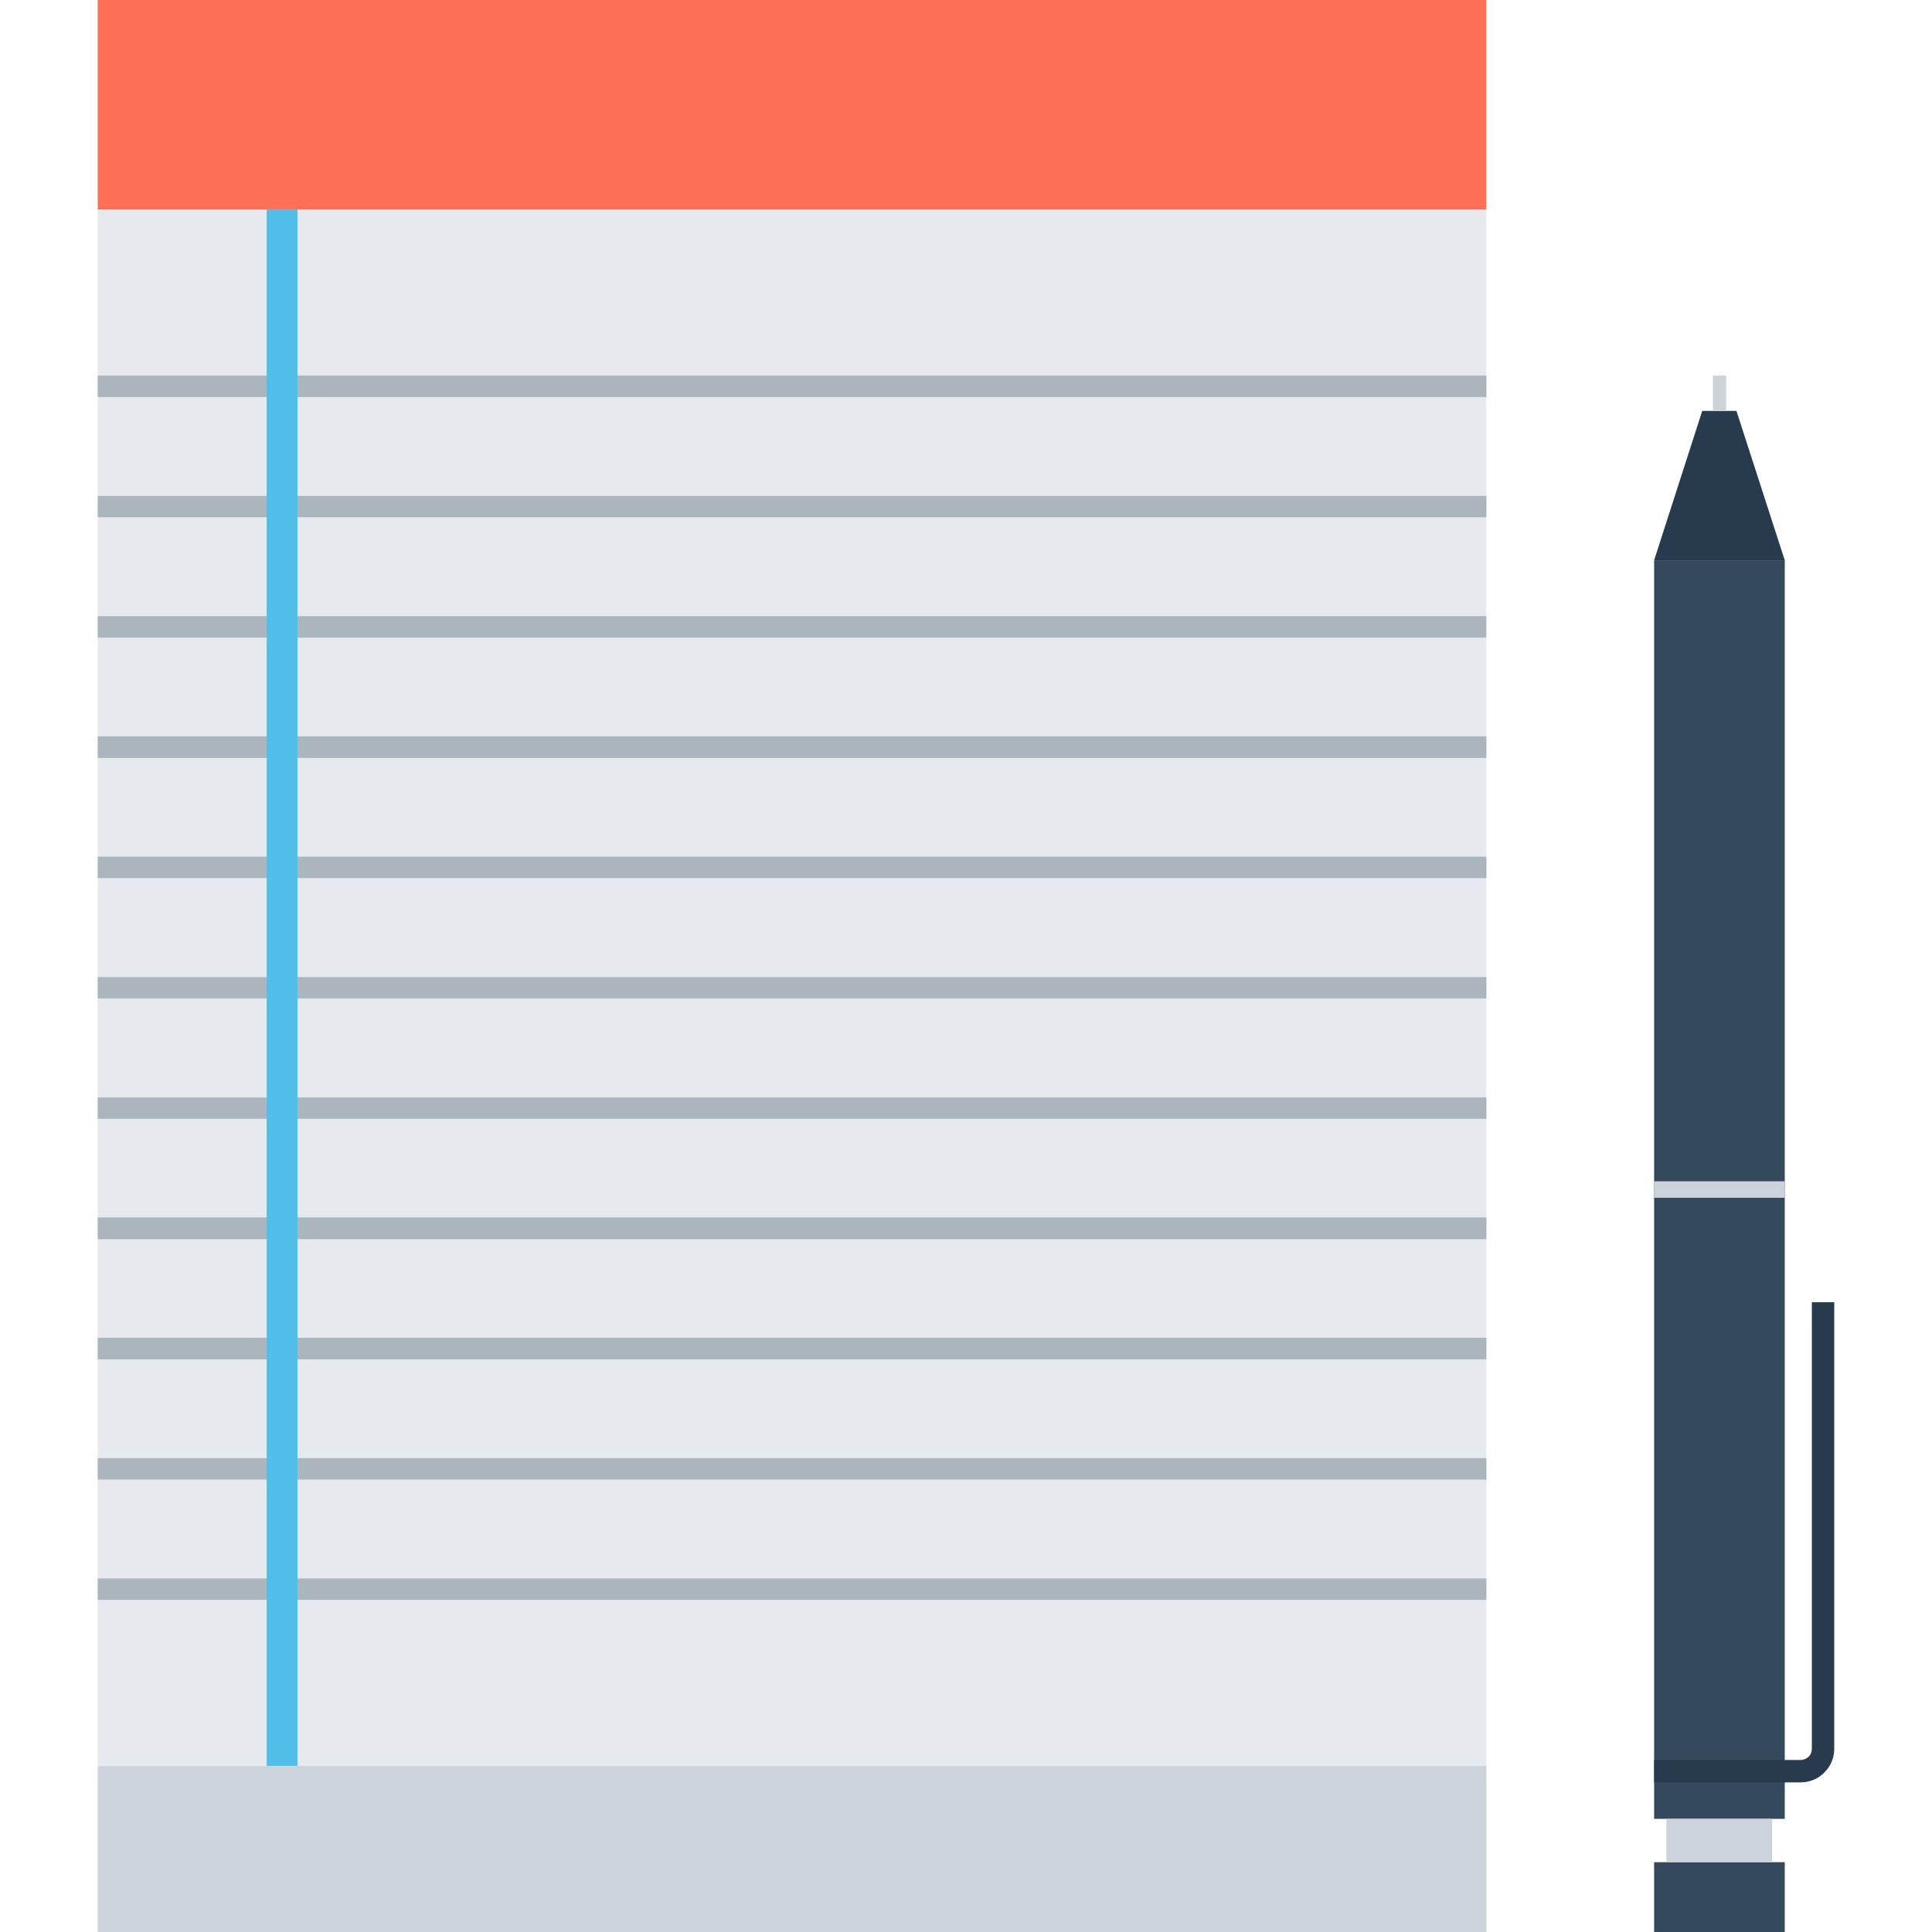 <?xml version="1.0" encoding="iso-8859-1"?>
<!-- Generator: Adobe Illustrator 19.0.0, SVG Export Plug-In . SVG Version: 6.00 Build 0)  -->
<svg version="1.1" id="Layer_1" xmlns="http://www.w3.org/2000/svg" xmlns:xlink="http://www.w3.org/1999/xlink" x="0px" y="0px"
	 viewBox="0 0 512.002 512.002" style="enable-background:new 0 0 512.002 512.002;" xml:space="preserve">
<rect x="25.905" y="55.52" style="fill:#E6EAEE;" width="367.991" height="412.484"/>
<rect x="25.905" style="fill:#FF7059;" width="367.991" height="55.52"/>
<g>
	<rect x="25.905" y="99.516" style="fill:#AAB5BD;" width="367.991" height="5.711"/>
	<rect x="25.905" y="131.43" style="fill:#AAB5BD;" width="367.991" height="5.641"/>
	<rect x="25.905" y="163.294" style="fill:#AAB5BD;" width="367.974" height="5.69"/>
	<rect x="25.905" y="195.14" style="fill:#AAB5BD;" width="367.991" height="5.729"/>
	<rect x="25.905" y="227.021" style="fill:#AAB5BD;" width="367.991" height="5.68"/>
	<rect x="25.905" y="258.935" style="fill:#AAB5BD;" width="367.991" height="5.659"/>
	<rect x="25.905" y="290.833" style="fill:#AAB5BD;" width="367.991" height="5.659"/>
	<rect x="25.905" y="322.628" style="fill:#AAB5BD;" width="367.991" height="5.76"/>
	<rect x="25.905" y="354.526" style="fill:#AAB5BD;" width="367.991" height="5.71"/>
	<rect x="25.905" y="386.423" style="fill:#AAB5BD;" width="367.991" height="5.67"/>
	<rect x="25.905" y="418.304" style="fill:#AAB5BD;" width="367.991" height="5.68"/>
</g>
<rect x="70.673" y="55.52" style="fill:#52BFEB;" width="8.17" height="412.484"/>
<rect x="25.905" y="468.002" style="fill:#CDD3DA;" width="367.991" height="44"/>
<rect x="438.357" y="148.497" style="fill:#34495E;" width="34.625" height="333.517"/>
<rect x="438.357" y="313.054" style="fill:#CDD3DA;" width="34.625" height="4.371"/>
<rect x="438.357" y="493.5" style="fill:#34495E;" width="34.625" height="18.5"/>
<polygon style="fill:#283A4D;" points="460.18,108.901 451.104,108.901 438.361,148.49 472.986,148.49 "/>
<g>
	<rect x="453.939" y="99.516" style="fill:#CDD3DA;" width="3.485" height="9.39"/>
	<rect x="441.617" y="482.014" style="fill:#CDD3DA;" width="28.035" height="11.489"/>
</g>
<path style="fill:#283A4D;" d="M480.16,345.1v118.34c0,0.741-0.249,1.521-0.816,2.07c-0.567,0.55-1.335,0.91-2.174,0.91h-38.81
	v5.931h38.81c2.384,0,4.68-0.92,6.34-2.65c1.65-1.671,2.586-3.86,2.586-6.26V345.1H480.16z"/>
<g>
</g>
<g>
</g>
<g>
</g>
<g>
</g>
<g>
</g>
<g>
</g>
<g>
</g>
<g>
</g>
<g>
</g>
<g>
</g>
<g>
</g>
<g>
</g>
<g>
</g>
<g>
</g>
<g>
</g>
</svg>
